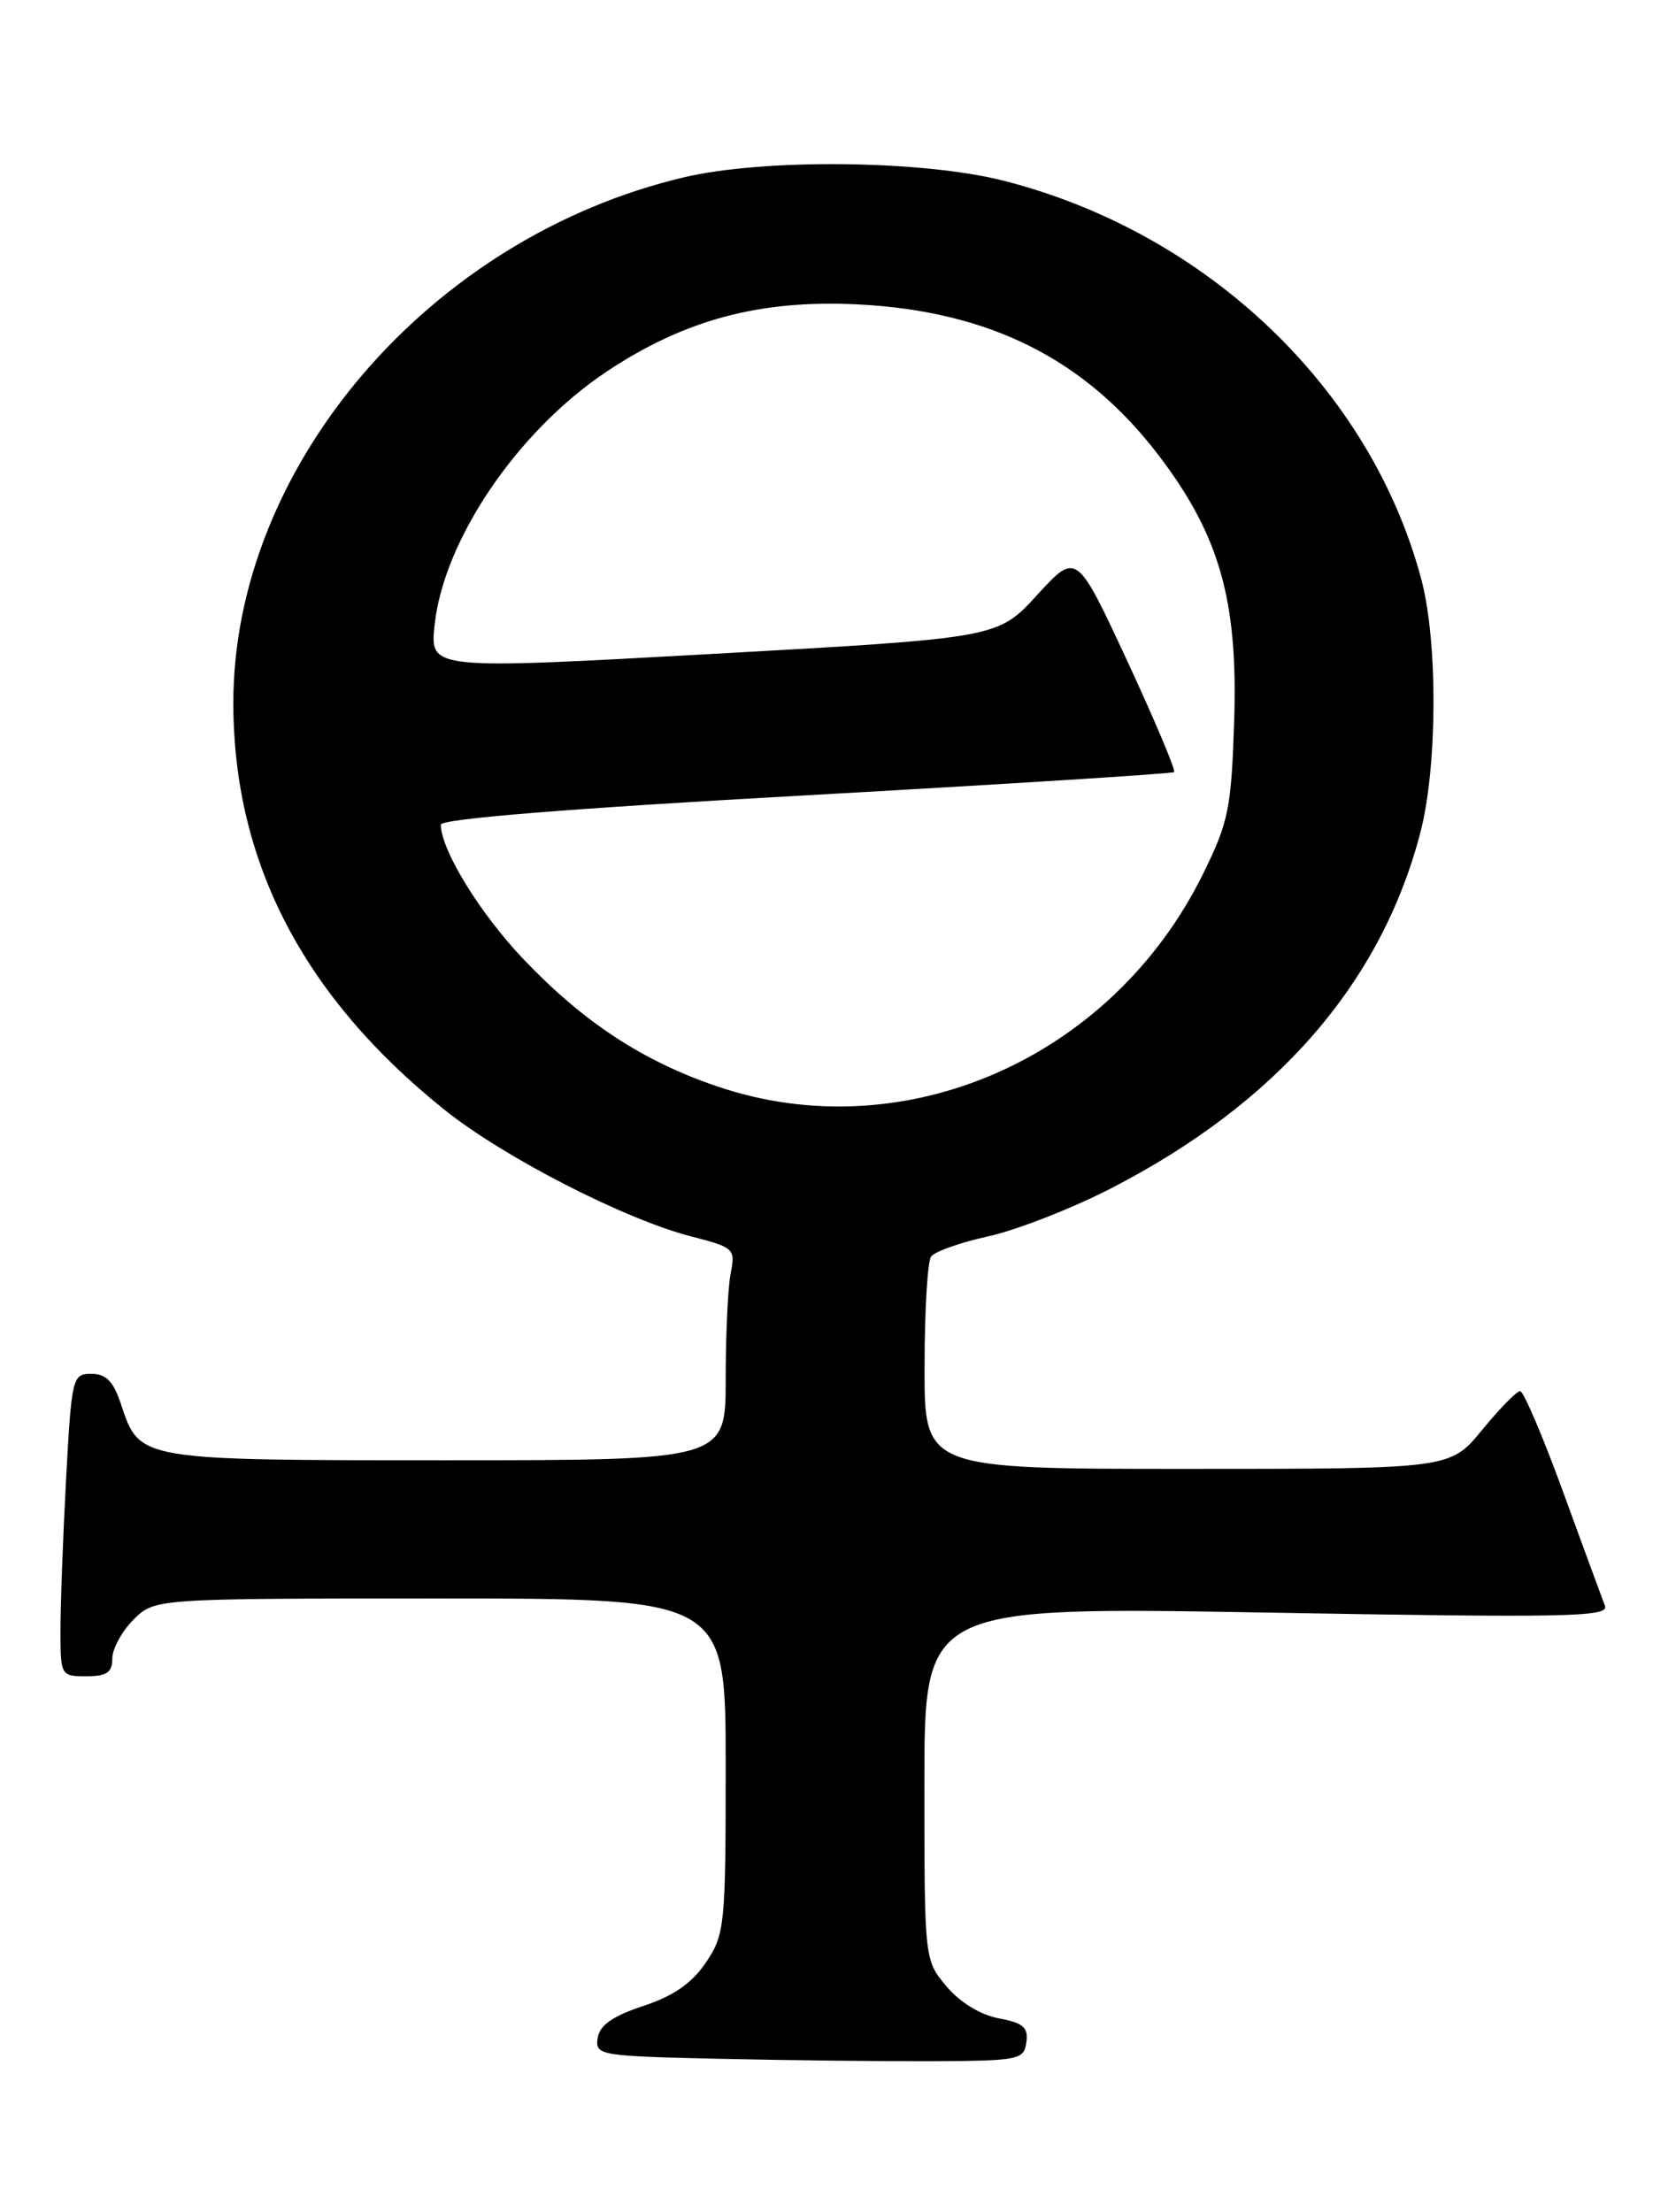 <?xml version="1.0" encoding="UTF-8" standalone="no"?>
<!DOCTYPE svg PUBLIC "-//W3C//DTD SVG 1.1//EN" "http://www.w3.org/Graphics/SVG/1.1/DTD/svg11.dtd" >
<svg xmlns="http://www.w3.org/2000/svg" xmlns:xlink="http://www.w3.org/1999/xlink" version="1.1" viewBox="0 0 194 256">
 <g >
 <path fill="currentColor"
d=" M 118.80 236.37 C 119.05 234.64 118.45 234.12 115.61 233.59 C 113.49 233.19 111.11 231.74 109.56 229.89 C 107.00 226.85 107.00 226.85 107.00 206.39 C 107.00 185.94 107.00 185.94 146.67 186.63 C 181.33 187.24 186.27 187.14 185.78 185.86 C 185.47 185.05 183.29 179.13 180.94 172.69 C 178.60 166.26 176.35 161.00 175.96 161.00 C 175.56 161.00 173.58 163.03 171.55 165.50 C 167.87 170.00 167.87 170.00 137.43 170.00 C 107.00 170.00 107.00 170.00 107.02 158.25 C 107.02 151.79 107.36 146.02 107.77 145.44 C 108.17 144.85 111.17 143.79 114.42 143.08 C 117.68 142.36 124.06 139.87 128.61 137.53 C 147.83 127.64 159.91 113.73 164.43 96.28 C 166.39 88.70 166.44 74.24 164.52 67.05 C 158.66 45.00 139.75 26.95 116.23 20.93 C 106.85 18.53 88.47 18.33 79.17 20.52 C 49.67 27.48 26.96 54.02 27.01 81.46 C 27.05 99.79 35.12 115.33 51.39 128.39 C 58.24 133.90 72.32 141.13 80.06 143.11 C 84.97 144.37 85.14 144.54 84.58 147.34 C 84.26 148.94 84.00 154.47 84.00 159.62 C 84.00 169.00 84.00 169.00 51.72 169.00 C 15.93 169.00 16.16 169.04 14.00 162.50 C 13.13 159.87 12.28 159.00 10.58 159.00 C 8.38 159.00 8.29 159.38 7.65 171.16 C 7.29 177.84 7.00 185.72 7.00 188.66 C 7.00 193.93 7.04 194.00 10.00 194.00 C 12.36 194.00 13.00 193.56 13.00 191.95 C 13.00 190.83 14.10 188.80 15.45 187.45 C 17.91 185.00 17.91 185.00 50.95 185.00 C 84.00 185.00 84.00 185.00 84.00 204.35 C 84.00 222.82 83.90 223.86 81.73 227.10 C 80.11 229.51 78.01 230.98 74.48 232.15 C 70.90 233.34 69.41 234.38 69.18 235.87 C 68.88 237.87 69.36 237.96 83.18 238.27 C 91.06 238.45 102.22 238.57 108.00 238.55 C 117.93 238.50 118.52 238.39 118.80 236.37 Z  M 82.98 125.72 C 74.39 122.80 67.54 118.30 60.61 111.03 C 55.59 105.76 51.08 98.45 51.02 95.45 C 51.01 94.77 65.83 93.57 93.25 92.05 C 116.49 90.75 135.68 89.54 135.90 89.36 C 136.13 89.18 133.67 83.37 130.46 76.45 C 124.61 63.88 124.61 63.88 120.05 68.86 C 115.50 73.84 115.50 73.84 82.64 75.67 C 49.77 77.50 49.77 77.50 50.30 72.39 C 51.32 62.55 59.86 49.93 70.17 43.04 C 79.22 37.00 87.96 34.66 99.31 35.23 C 114.56 36.00 125.64 41.57 134.14 52.73 C 141.15 61.94 143.30 69.46 142.86 83.34 C 142.53 93.57 142.22 95.11 139.27 101.11 C 128.71 122.55 104.59 133.09 82.98 125.72 Z "/>
</g>
</svg>